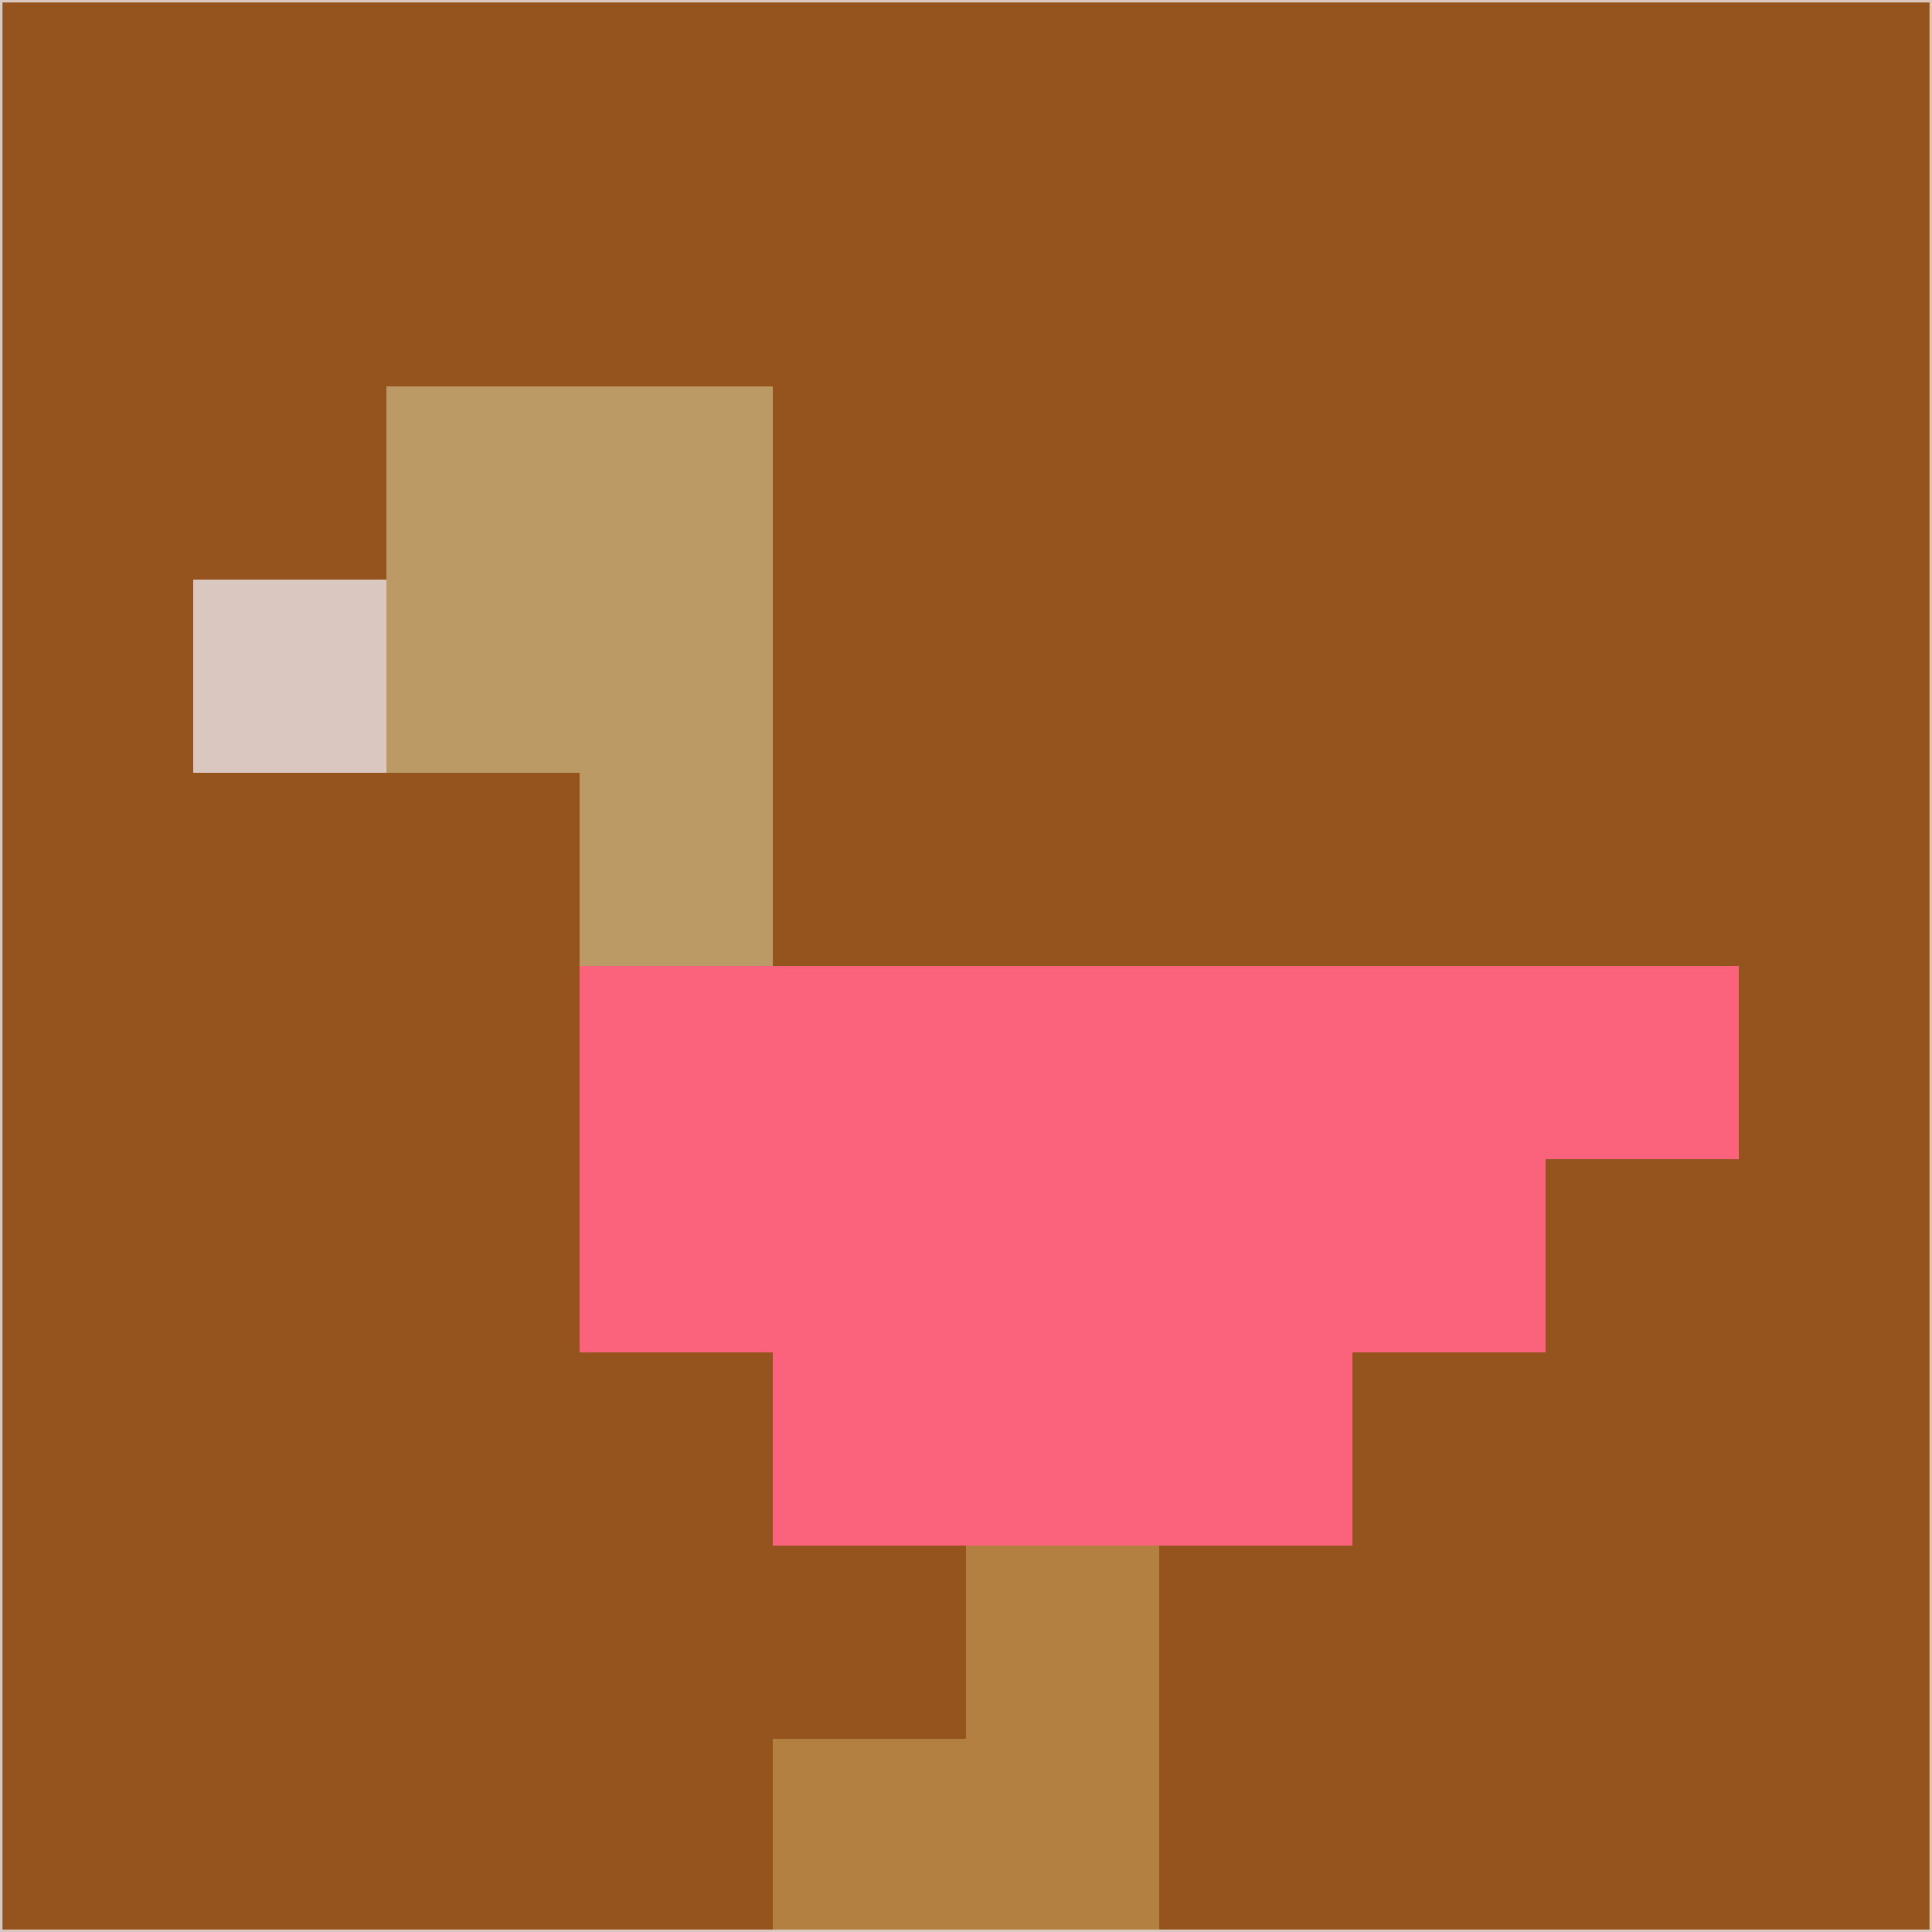 <svg xmlns="http://www.w3.org/2000/svg" version="1.1" width="785" height="785">
  <title>'goose-pfp-694263' by Dmitri Cherniak (Cyberpunk Edition)</title>
  <desc>
    seed=893339
    backgroundColor=#95531d
    padding=20
    innerPadding=0
    timeout=500
    dimension=1
    border=false
    Save=function(){return n.handleSave()}
    frame=12

    Rendered at 2024-09-15T22:37:00.367Z
    Generated in 1ms
    Modified for Cyberpunk theme with new color scheme
  </desc>
  <defs/>
  <rect width="100%" height="100%" fill="#95531d"/>
  <g>
    <g id="0-0">
      <rect x="0" y="0" height="785" width="785" fill="#95531d"/>
      <g>
        <!-- Neon blue -->
        <rect id="0-0-2-2-2-2" x="157" y="157" width="157" height="157" fill="#bb9a65"/>
        <rect id="0-0-3-2-1-4" x="235.5" y="157" width="78.5" height="314" fill="#bb9a65"/>
        <!-- Electric purple -->
        <rect id="0-0-4-5-5-1" x="314" y="392.5" width="392.5" height="78.5" fill="#fb637c"/>
        <rect id="0-0-3-5-5-2" x="235.5" y="392.5" width="392.5" height="157" fill="#fb637c"/>
        <rect id="0-0-4-5-3-3" x="314" y="392.5" width="235.5" height="235.5" fill="#fb637c"/>
        <!-- Neon pink -->
        <rect id="0-0-1-3-1-1" x="78.5" y="235.5" width="78.5" height="78.5" fill="#dac8c0"/>
        <!-- Cyber yellow -->
        <rect id="0-0-5-8-1-2" x="392.5" y="628" width="78.5" height="157" fill="#b38042"/>
        <rect id="0-0-4-9-2-1" x="314" y="706.5" width="157" height="78.5" fill="#b38042"/>
      </g>
      <rect x="0" y="0" stroke="#dac8c0" stroke-width="2" height="785" width="785" fill="none"/>
    </g>
  </g>
  <script xmlns=""/>
</svg>